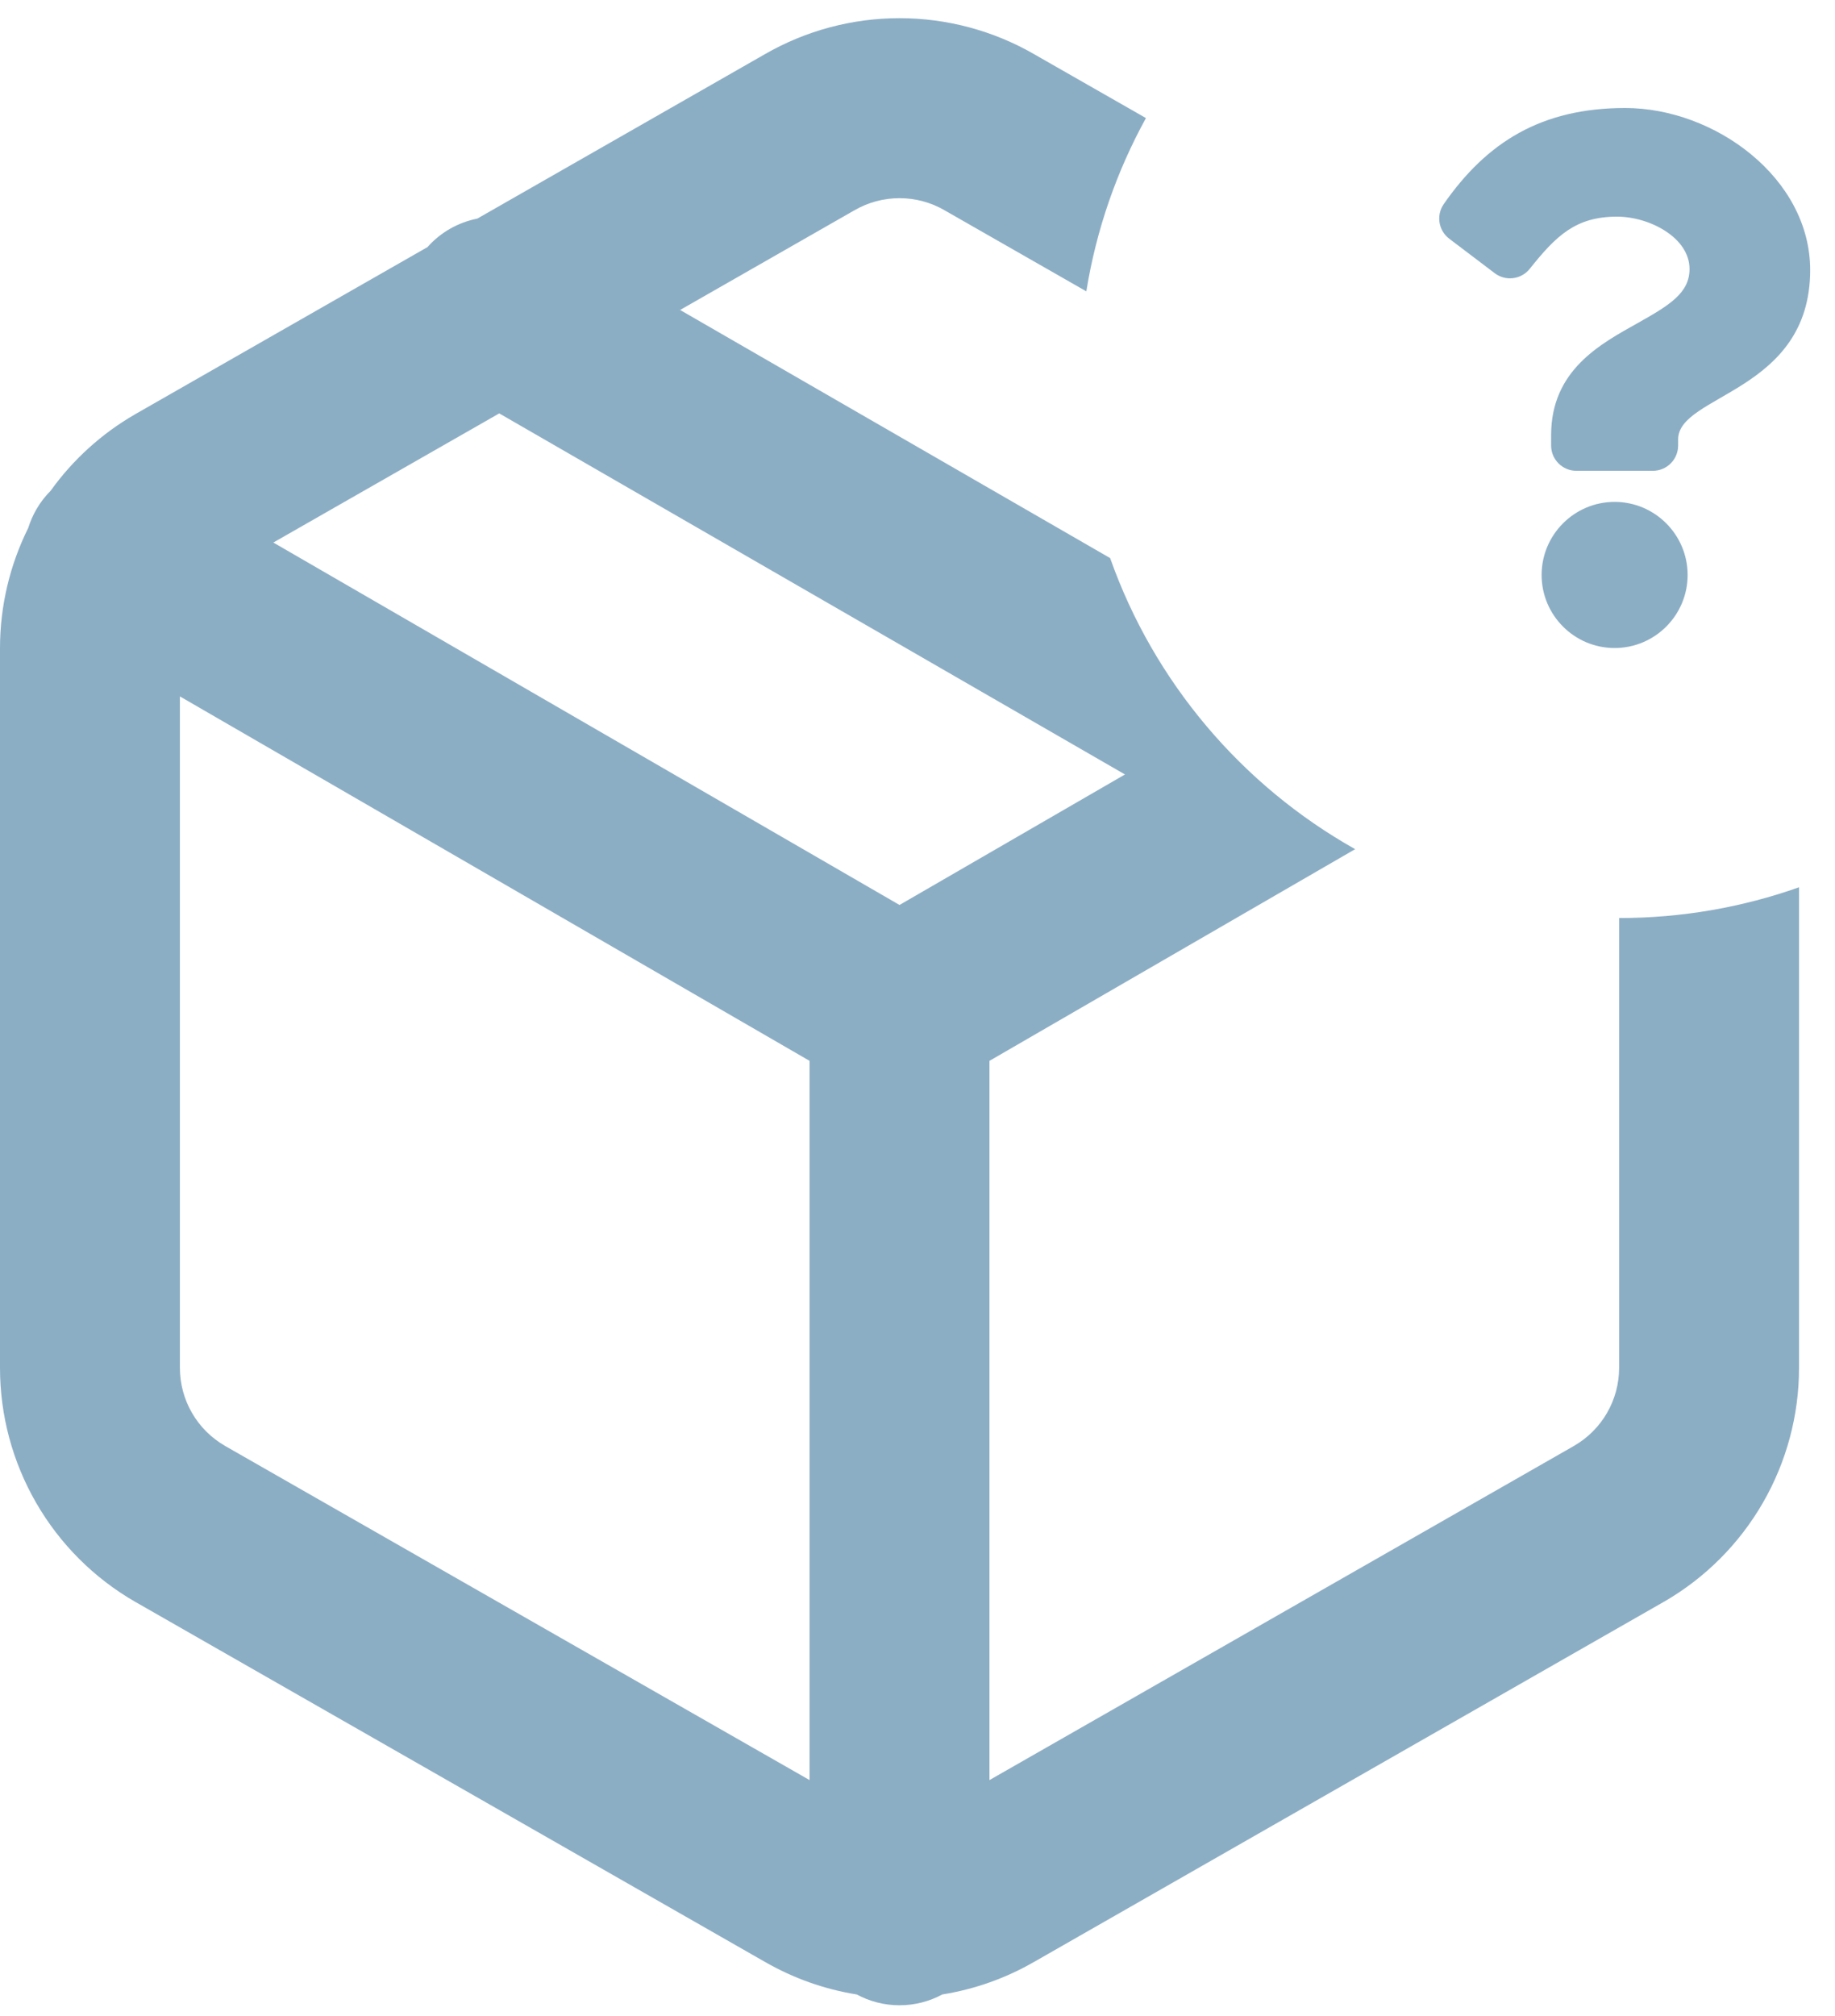 <svg width="51" height="56" viewBox="0 0 51 56" fill="none" xmlns="http://www.w3.org/2000/svg">
<path fill-rule="evenodd" clip-rule="evenodd" d="M18.902 8.61L30.854 15.502C32.074 18.95 34.518 21.82 37.664 23.587L27.5 29.467V49.445L43.75 40.16L43.754 40.157C44.132 39.938 44.446 39.624 44.664 39.246C44.884 38.866 44.999 38.436 45 37.997V25.5C46.753 25.5 48.436 25.199 50 24.646V38.002C49.999 39.318 49.651 40.609 48.993 41.748C48.335 42.887 47.389 43.832 46.25 44.49L46.24 44.495L28.75 54.49L28.745 54.492C27.953 54.95 27.085 55.256 26.188 55.4C25.835 55.591 25.43 55.7 25 55.7C24.57 55.7 24.165 55.591 23.812 55.4C22.915 55.256 22.048 54.95 21.255 54.492L21.25 54.49L3.76 44.495L3.75 44.49C2.611 43.832 1.665 42.887 1.007 41.748C0.349 40.609 0.001 39.318 0 38.002V17.997C0.001 16.838 0.271 15.698 0.785 14.664C0.84 14.488 0.915 14.315 1.011 14.148C1.123 13.954 1.257 13.782 1.408 13.631C2.027 12.768 2.825 12.044 3.75 11.51L3.76 11.504L11.882 6.863C12.25 6.447 12.741 6.176 13.266 6.072L21.255 1.507C22.394 0.85 23.686 0.505 25 0.505C26.314 0.505 27.606 0.85 28.745 1.507L28.75 1.51L31.849 3.28C31.039 4.751 30.47 6.373 30.192 8.093L26.25 5.84C25.87 5.62 25.439 5.505 25 5.505C24.561 5.505 24.13 5.62 23.75 5.84L23.74 5.845L18.902 8.61ZM22.5 29.467L5 19.344V37.998C5.001 38.436 5.116 38.867 5.336 39.246C5.554 39.624 5.868 39.938 6.246 40.157L6.25 40.16L22.5 49.445V29.467ZM25 25.137L31.266 21.512L13.875 11.483L7.597 15.07L25 25.137Z" fill="#8CAEC5"/>
<path d="M45.169 3C42.83 3 41.316 3.958 40.127 5.667C39.911 5.977 39.977 6.402 40.278 6.63L41.542 7.588C41.846 7.819 42.278 7.765 42.516 7.467C43.25 6.547 43.794 6.018 44.941 6.018C45.842 6.018 46.957 6.598 46.957 7.472C46.957 8.133 46.411 8.472 45.522 8.971C44.484 9.553 43.11 10.277 43.11 12.088V12.375C43.11 12.763 43.425 13.078 43.813 13.078H45.937C46.325 13.078 46.64 12.763 46.64 12.375V12.206C46.64 10.95 50.31 10.898 50.31 7.5C50.31 4.941 47.655 3 45.169 3ZM44.875 13.941C43.756 13.941 42.846 14.852 42.846 15.971C42.846 17.09 43.756 18 44.875 18C45.994 18 46.904 17.09 46.904 15.971C46.904 14.852 45.994 13.941 44.875 13.941Z" fill="#8CAEC5"/>
</svg>
